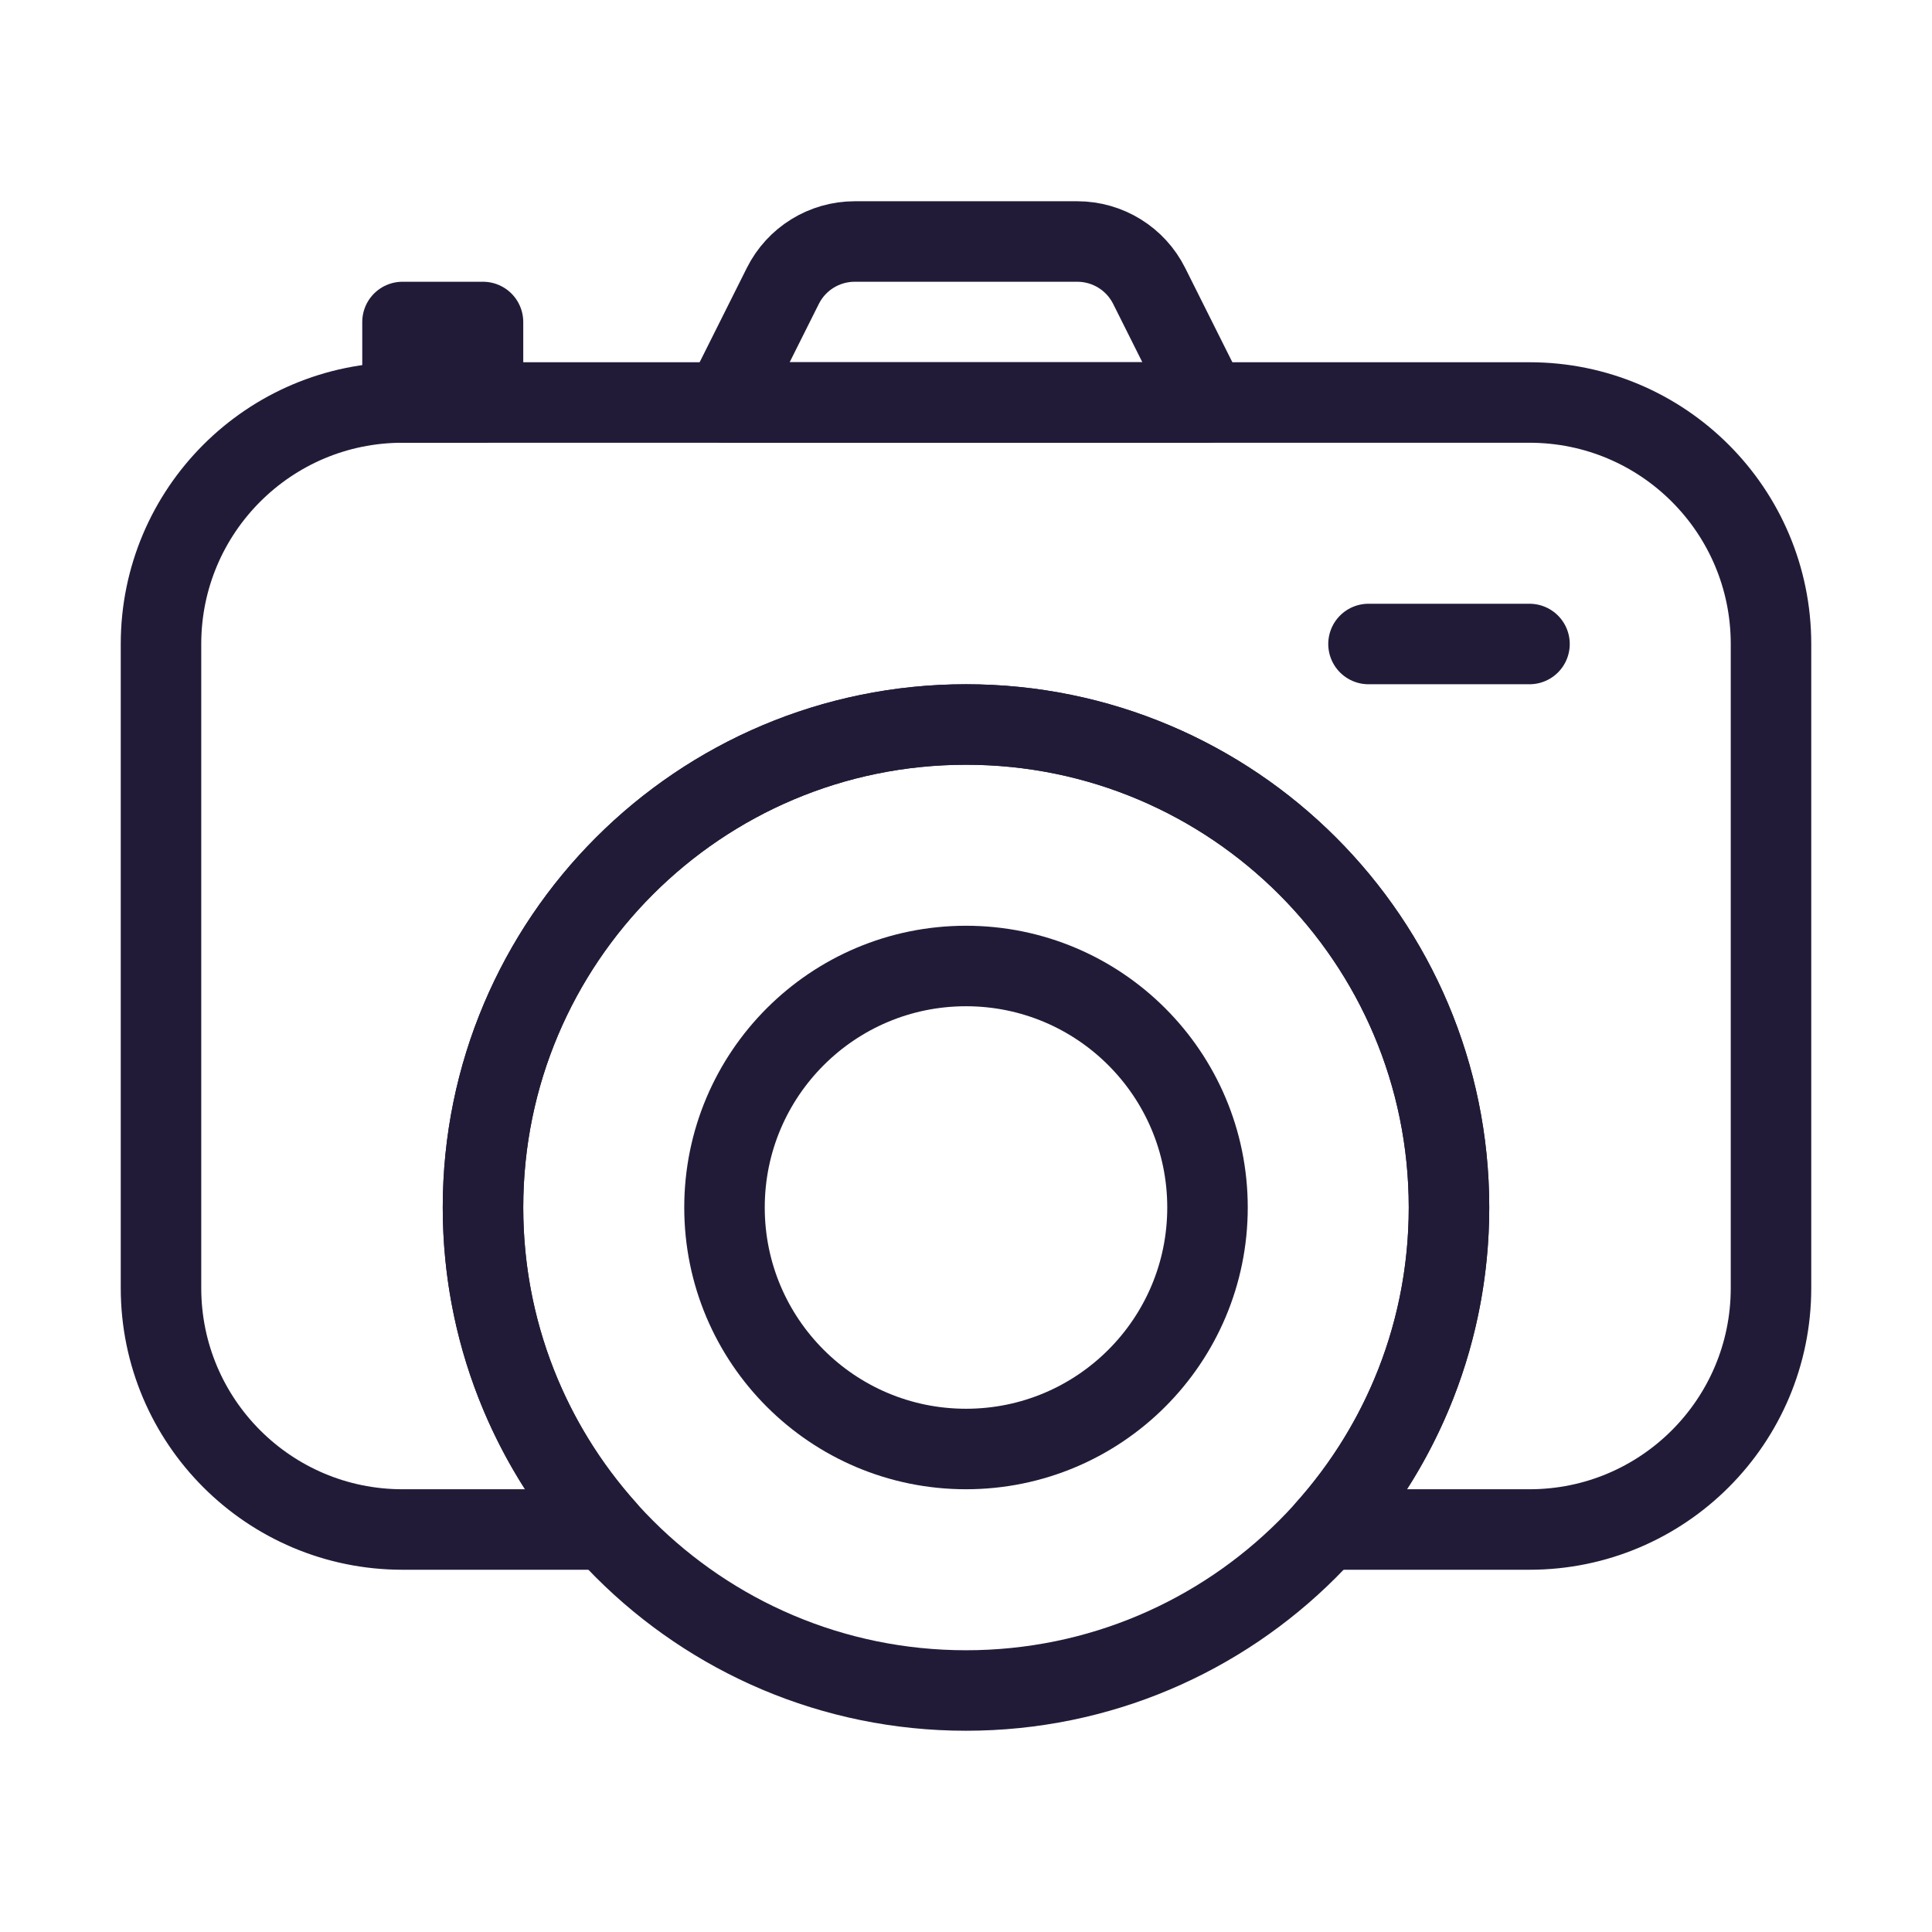 <svg width="24" height="24" viewBox="0 0 24 24" fill="none" xmlns="http://www.w3.org/2000/svg" data-reactroot="">
<path stroke-linejoin="round" stroke-linecap="round" stroke-width="1" stroke="#221b38" fill="none" d="M14.276 3.553C14.107 3.214 13.761 3 13.382 3H10.618C10.239 3 9.893 3.214 9.724 3.553L9 5H15L14.276 3.553Z"></path>
<path stroke-width="1" stroke="#221b38" fill="none" d="M12 21C15.314 21 18 18.314 18 15C18 11.686 15.314 9 12 9C8.686 9 6 11.686 6 15C6 18.314 8.686 21 12 21Z" clip-rule="evenodd" fill-rule="evenodd"></path>
<path stroke-linejoin="round" stroke-linecap="round" stroke-width="1" stroke="#221b38" fill="none" d="M5 5C3.343 5 2 6.343 2 8V16C2 17.657 3.343 19 5 19H7.528C6.578 17.939 6 16.537 6 15C6 11.686 8.686 9 12 9C15.314 9 18 11.686 18 15C18 16.537 17.422 17.939 16.472 19H19C20.657 19 22 17.657 22 16V8C22 6.343 20.657 5 19 5H5Z"></path>
<path stroke-width="1" stroke="#221b38" fill="none" d="M12 18C13.657 18 15 16.657 15 15C15 13.343 13.657 12 12 12C10.343 12 9 13.343 9 15C9 16.657 10.343 18 12 18Z" clip-rule="evenodd" fill-rule="evenodd"></path>
<rect stroke-linejoin="round" stroke-linecap="round" stroke-width="1" stroke="#221b38" fill="none" height="1" width="1" y="4" x="5"></rect>
<path stroke-linejoin="round" stroke-linecap="round" stroke-width="1" stroke="#221b38" d="M17 8H19"></path>
</svg>

